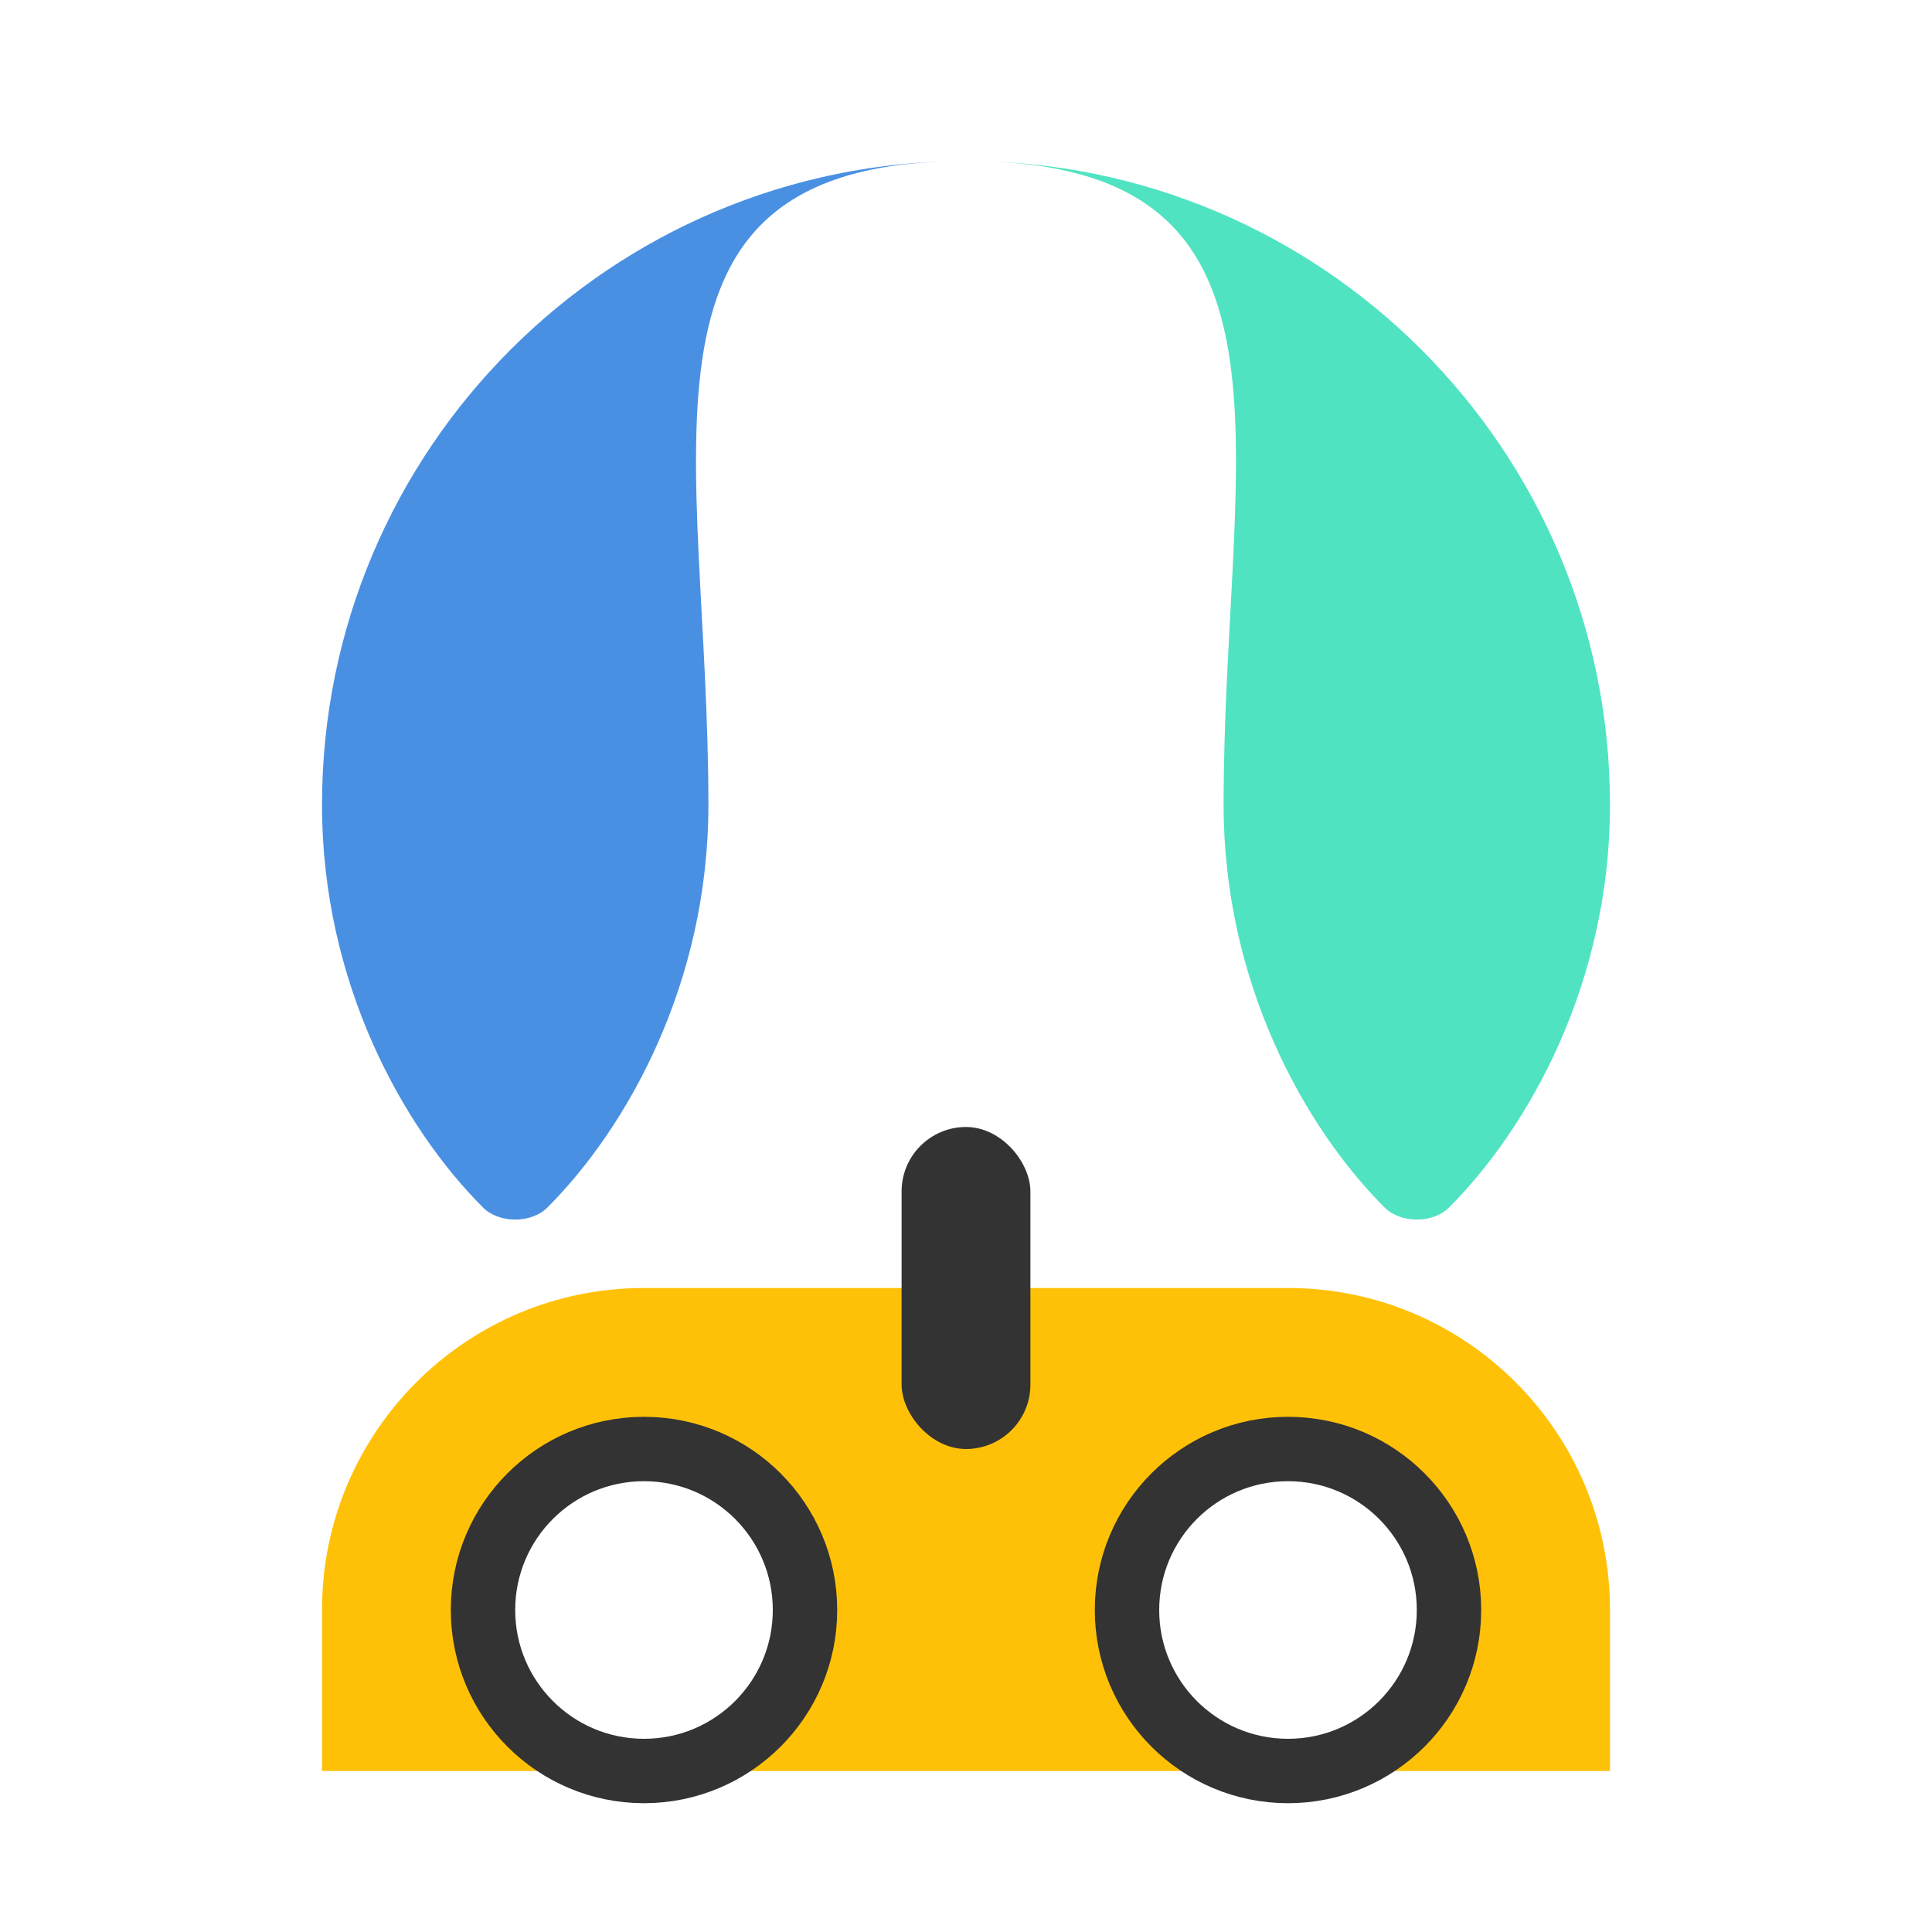 <svg width="60" height="60" viewBox="0 0 60 60" fill="none" xmlns="http://www.w3.org/2000/svg">
  <defs>
    <filter id="shadow" x="0" y="0" width="200%" height="200%">
      <feDropShadow dx="0" dy="2" stdDeviation="2" flood-color="rgba(0,0,0,0.3)"/>
    </filter>
  </defs>
  
  <!-- Áp dụng filter vào nhóm toàn bộ hình -->
  <g filter="url(#shadow)">
    <path d="M30 5C18.954 5 10 13.954 10 25C10 30.5 12.5 35 15 37.5C15.5 38 16.5 38 17 37.5C19.5 35 22 30.5 22 25C22 13.954 18.954 5 30 5Z" fill="#4A90E2"/>
    <path d="M30 5C41.046 5 50 13.954 50 25C50 30.5 47.5 35 45 37.5C44.5 38 43.5 38 43 37.5C40.5 35 38 30.5 38 25C38 13.954 41.046 5 30 5Z" fill="#50E3C2"/>
    <path d="M20 40H40C45.523 40 50 44.477 50 50V55H10V50C10 44.477 14.477 40 20 40Z" fill="#FFC107"/>
    <rect x="28" y="35" width="4" height="10" rx="2" fill="#333333"/>
    <circle cx="20" cy="50" r="5" fill="#FFFFFF" stroke="#333333" stroke-width="2"/>
    <circle cx="40" cy="50" r="5" fill="#FFFFFF" stroke="#333333" stroke-width="2"/>
  </g>
</svg>
